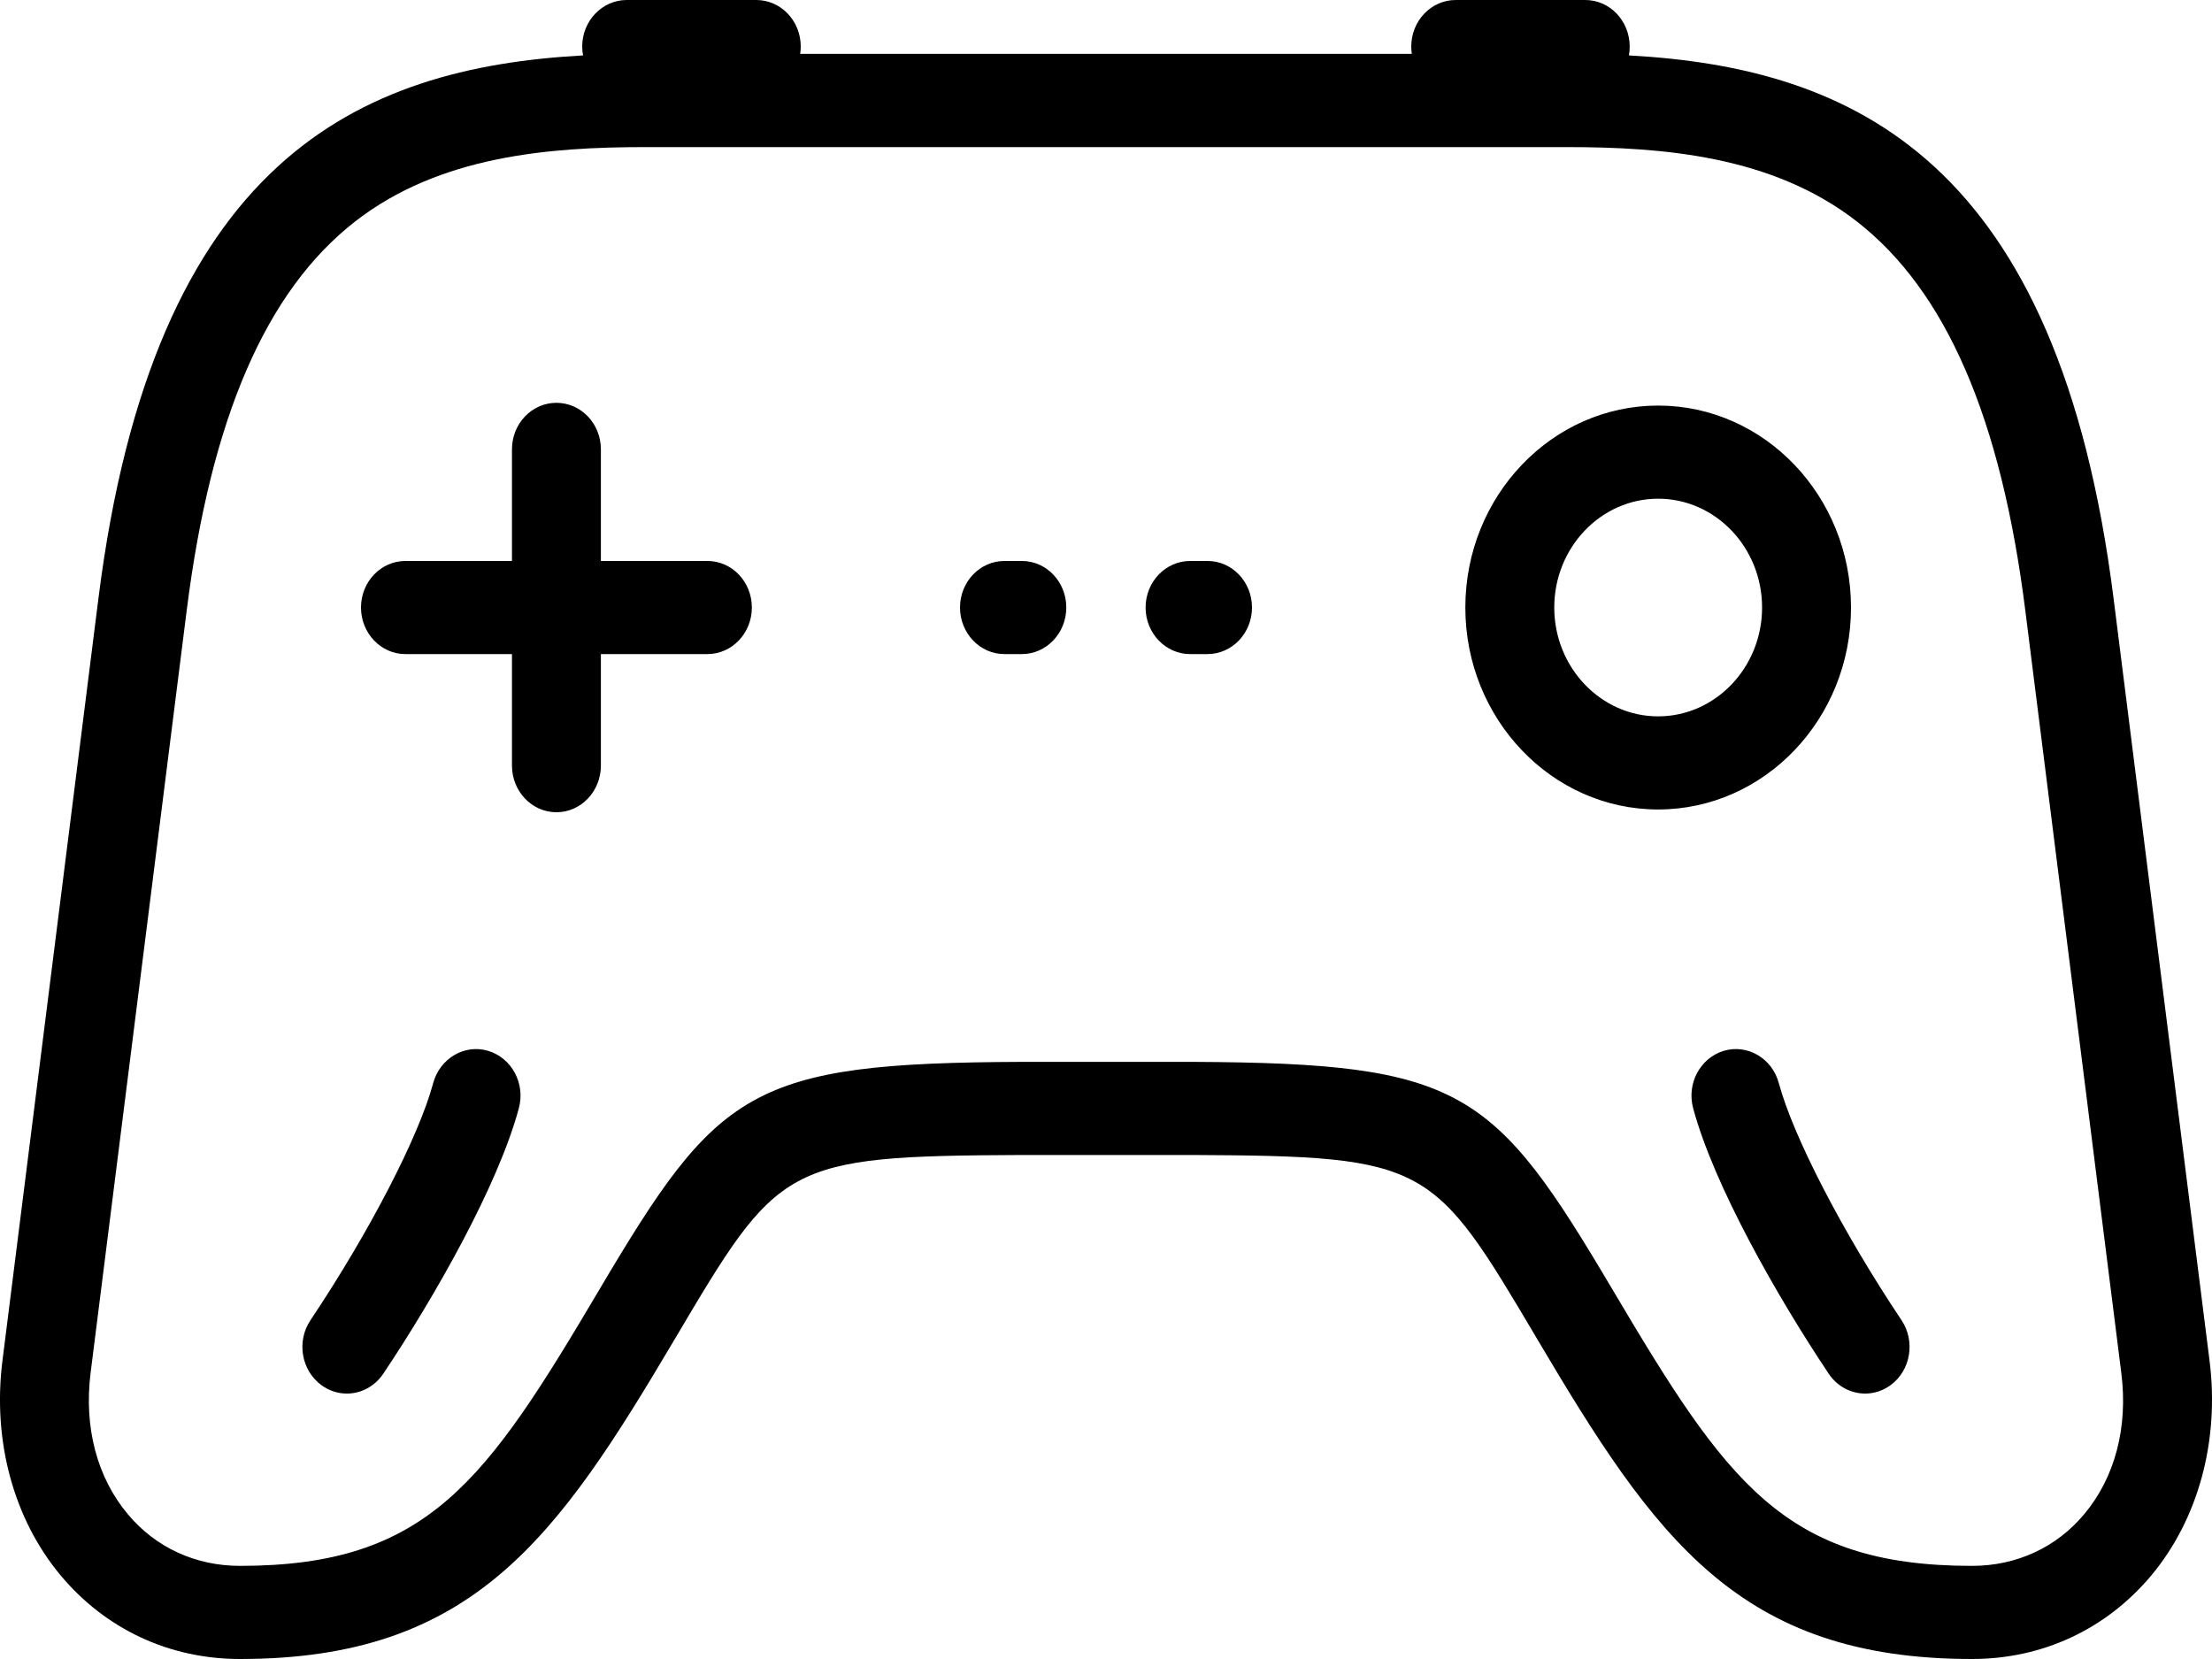 <svg 
 width="20px" height="15px">
<path fill-rule="evenodd"  fill="rgb(0, 0, 0)"
 d="M6.798,5.493 C6.798,5.725 6.618,5.914 6.396,5.914 L5.433,5.914 L5.433,6.922 C5.433,7.155 5.253,7.344 5.031,7.344 C4.809,7.344 4.629,7.155 4.629,6.922 L4.629,5.914 L3.666,5.914 C3.444,5.914 3.264,5.725 3.264,5.493 C3.264,5.260 3.444,5.072 3.666,5.072 L4.629,5.072 L4.629,4.063 C4.629,3.830 4.809,3.642 5.031,3.642 C5.253,3.642 5.433,3.830 5.433,4.063 L5.433,5.072 L6.396,5.072 C6.618,5.072 6.798,5.260 6.798,5.493 ZM9.239,5.072 L9.082,5.072 C8.860,5.072 8.680,5.260 8.680,5.493 C8.680,5.725 8.860,5.914 9.082,5.914 L9.239,5.914 C9.461,5.914 9.641,5.725 9.641,5.493 C9.641,5.260 9.461,5.072 9.239,5.072 ZM16.083,9.792 C16.022,9.568 15.800,9.438 15.586,9.501 C15.373,9.565 15.248,9.797 15.309,10.021 C15.497,10.719 16.065,11.718 16.534,12.420 C16.612,12.537 16.737,12.600 16.864,12.600 C16.944,12.600 17.024,12.575 17.094,12.524 C17.276,12.390 17.320,12.128 17.193,11.937 C16.659,11.138 16.213,10.276 16.083,9.792 ZM4.413,9.501 C4.200,9.438 3.978,9.569 3.917,9.792 C3.787,10.276 3.341,11.138 2.807,11.937 C2.679,12.128 2.724,12.390 2.906,12.524 C2.976,12.575 3.056,12.600 3.136,12.600 C3.263,12.600 3.387,12.537 3.466,12.420 C3.935,11.718 4.503,10.719 4.691,10.021 C4.752,9.797 4.627,9.565 4.413,9.501 ZM10.917,5.072 L10.761,5.072 C10.539,5.072 10.358,5.260 10.358,5.493 C10.358,5.725 10.539,5.914 10.761,5.914 L10.917,5.914 C11.140,5.914 11.320,5.725 11.320,5.493 C11.320,5.260 11.140,5.072 10.917,5.072 ZM14.992,7.319 C14.031,7.319 13.249,6.500 13.249,5.493 C13.249,4.486 14.031,3.667 14.992,3.667 C15.954,3.667 16.736,4.486 16.736,5.493 C16.736,6.500 15.954,7.319 14.992,7.319 ZM15.932,5.493 C15.932,4.950 15.510,4.509 14.992,4.509 C14.475,4.509 14.053,4.950 14.053,5.493 C14.053,6.035 14.475,6.477 14.992,6.477 C15.510,6.477 15.932,6.035 15.932,5.493 ZM9.243,10.443 C7.081,10.452 7.044,10.515 6.099,12.111 C5.039,13.902 4.282,15.000 2.170,15.000 C1.533,15.000 0.957,14.732 0.550,14.246 C0.123,13.736 -0.069,13.028 0.022,12.304 L0.890,5.410 C1.389,1.446 3.239,0.613 5.272,0.501 C5.267,0.475 5.264,0.449 5.264,0.421 C5.264,0.188 5.445,-0.000 5.667,-0.000 L6.838,-0.000 C7.060,-0.000 7.240,0.188 7.240,0.421 C7.240,0.443 7.238,0.466 7.235,0.487 L12.765,0.487 C12.762,0.466 12.760,0.443 12.760,0.421 C12.760,0.188 12.940,-0.000 13.162,-0.000 L14.333,-0.000 C14.555,-0.000 14.735,0.188 14.735,0.421 C14.735,0.449 14.733,0.475 14.728,0.501 C16.761,0.613 18.610,1.446 19.110,5.410 L19.978,12.304 C20.069,13.028 19.876,13.736 19.450,14.246 C19.042,14.732 18.467,15.000 17.830,15.000 C15.718,15.000 14.961,13.902 13.901,12.111 C12.957,10.516 12.920,10.453 10.786,10.443 L9.243,10.443 ZM10.789,9.601 C13.225,9.613 13.506,9.845 14.584,11.667 C15.607,13.394 16.130,14.158 17.830,14.158 C18.232,14.158 18.593,13.992 18.845,13.690 C19.123,13.358 19.242,12.905 19.180,12.414 L18.312,5.520 C18.093,3.779 17.594,2.628 16.787,2.001 C16.026,1.409 15.036,1.330 14.167,1.330 L5.833,1.330 C4.964,1.330 3.974,1.409 3.213,2.001 C2.406,2.628 1.907,3.779 1.688,5.520 L0.819,12.414 C0.758,12.905 0.877,13.358 1.155,13.690 C1.407,13.992 1.768,14.158 2.170,14.158 C3.870,14.158 4.393,13.394 5.415,11.667 C6.494,9.844 6.777,9.611 9.240,9.601 L10.789,9.601 Z"/>
</svg>